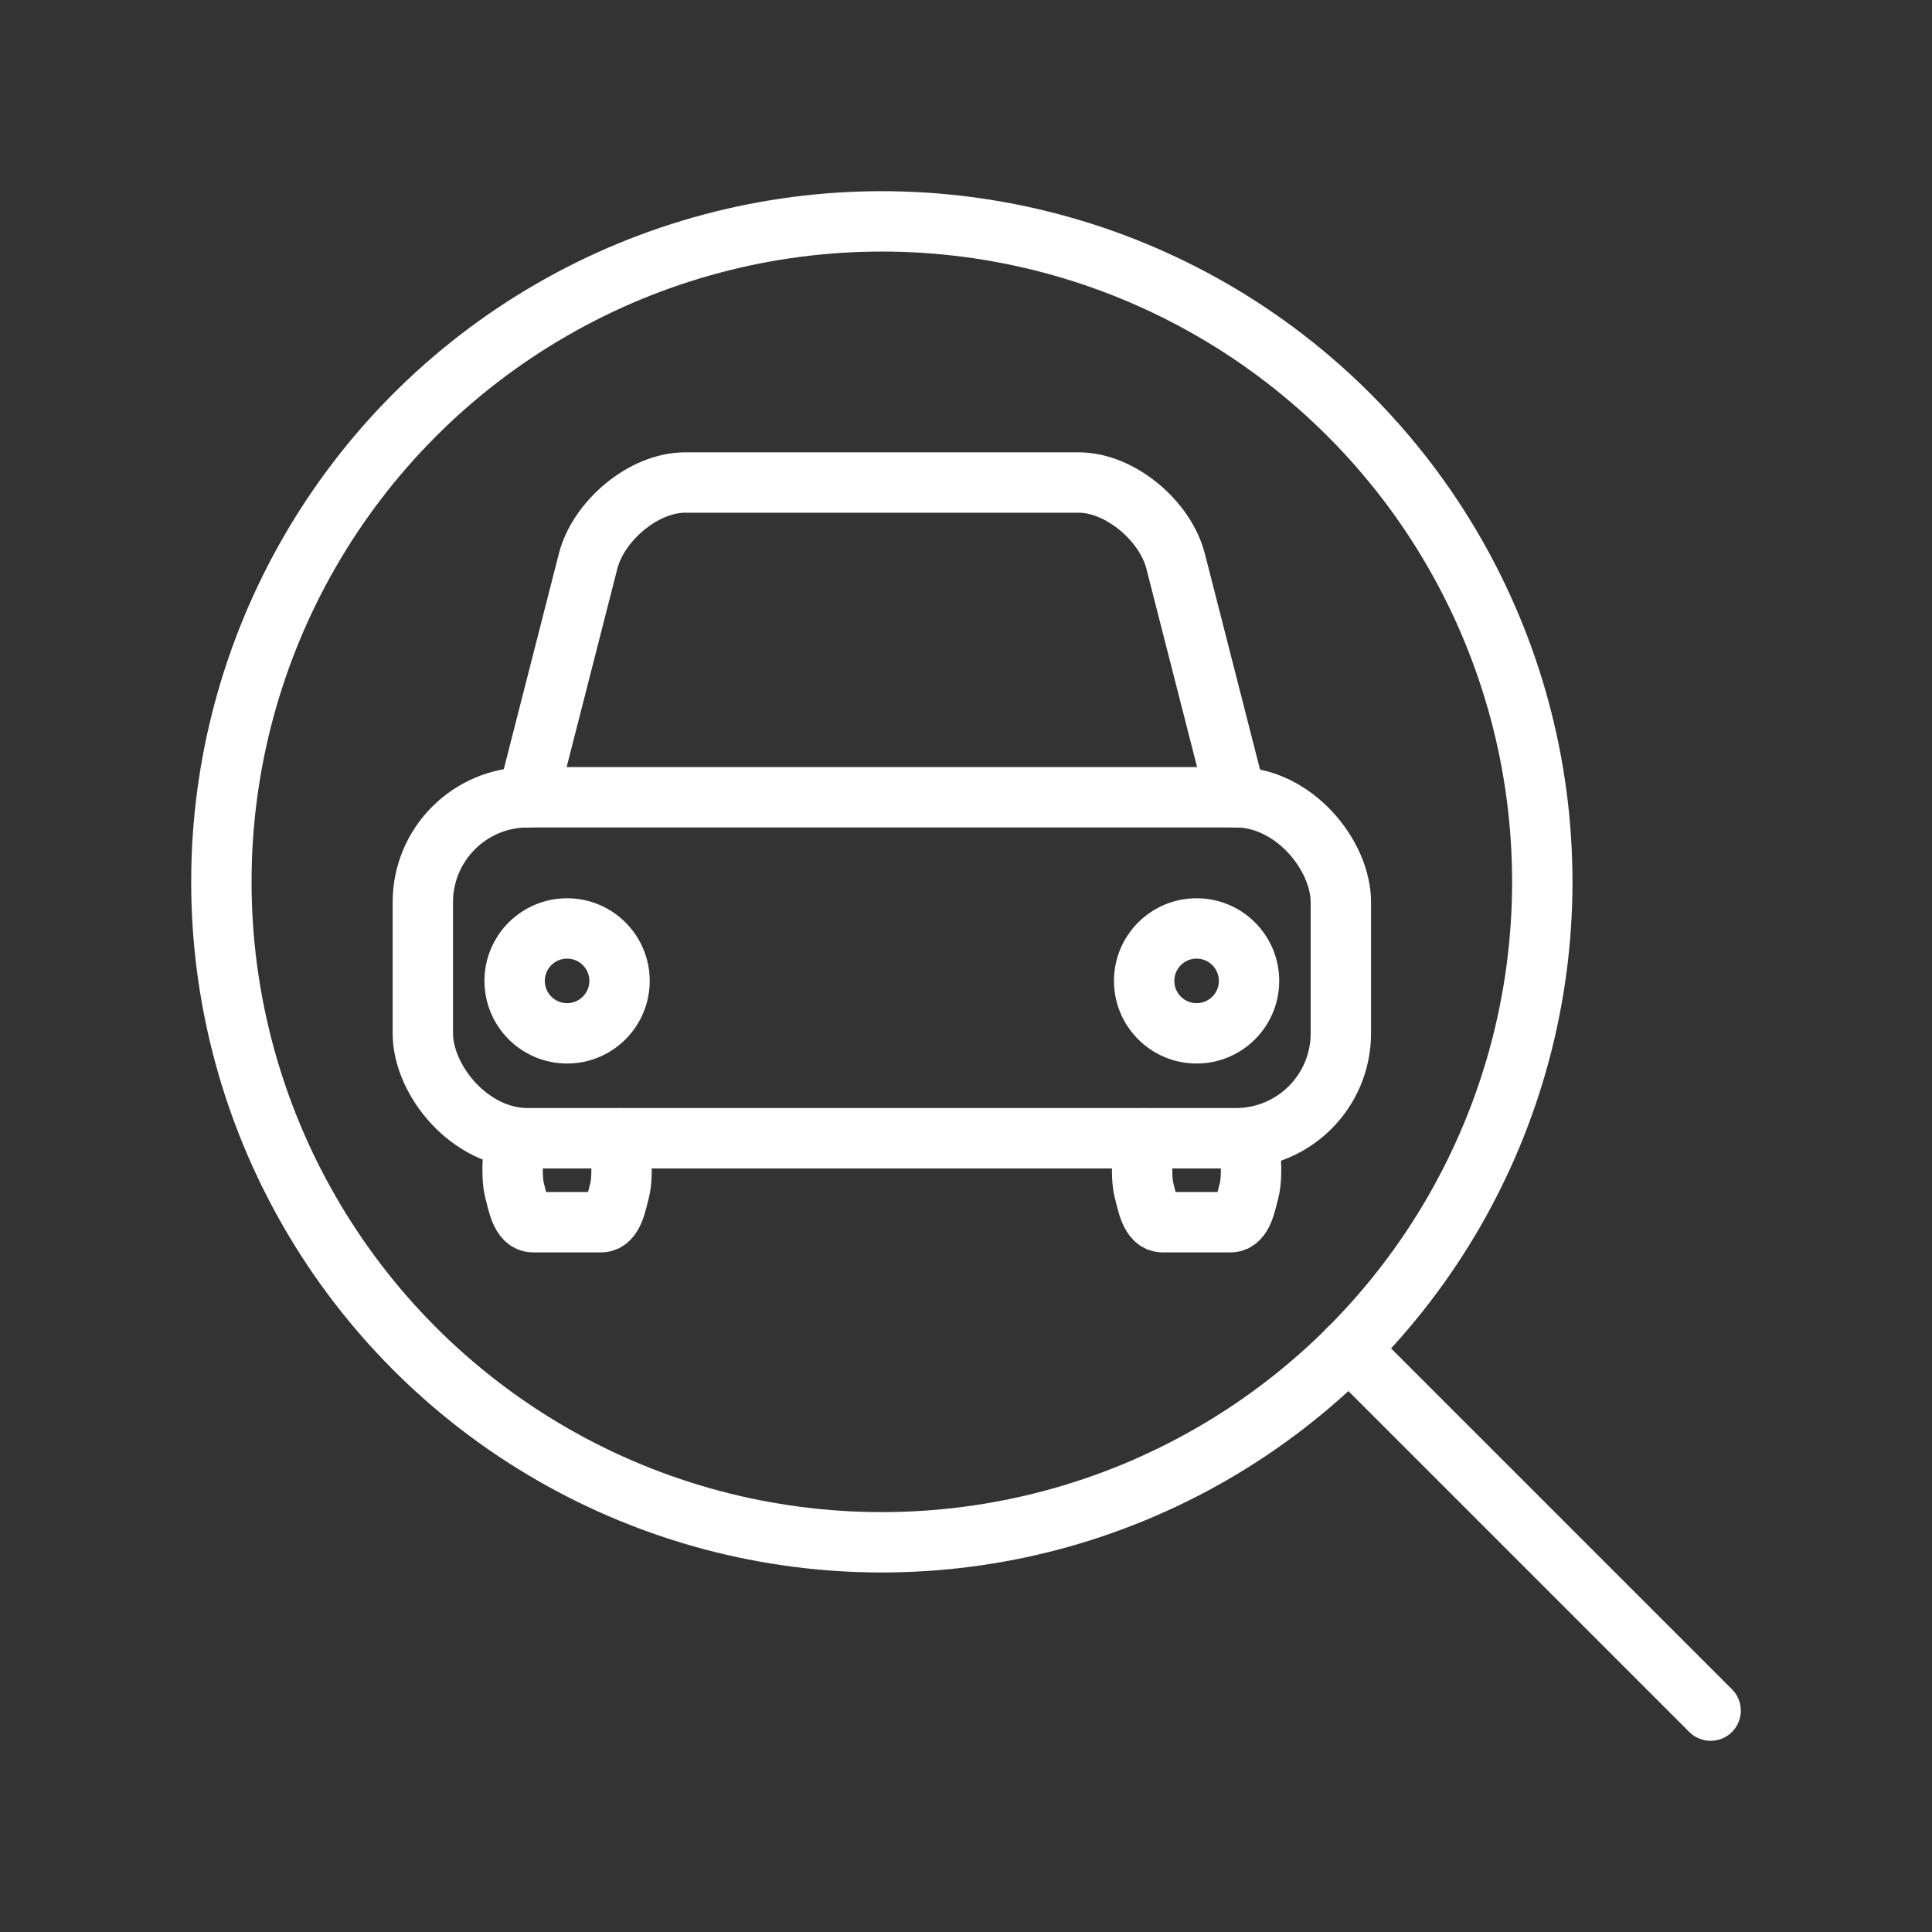 <ns0:svg xmlns:ns0="http://www.w3.org/2000/svg" id="b" viewBox="0 0 48 48" style="stroke-width:1.5px"><ns0:rect x="0" y="0" width="48" height="48" fill="#333333" stroke="none"/><ns0:defs style="stroke-width:1.5px"><ns0:style style="stroke-width:1.5px">.c{fill:none;stroke:#fff;stroke-linecap:round;stroke-linejoin:round;}</ns0:style></ns0:defs><ns0:g style="stroke-width:1.5px"><ns0:path class="c" d="m12.786,28.28s-.113.884,0,1.303c.079.291.154.782.456.782h1.694c.302,0,.377-.491.456-.782.113-.419,0-1.303,0-1.303" style="stroke-width:1.5px" /><ns0:rect class="c" x="10.505" y="19.808" width="22.808" height="8.471" rx="2.607" ry="2.607" style="stroke-width:1.5px" /><ns0:path class="c" d="m28.426,28.28s-.113.884,0,1.303c.079.291.154.782.456.782h1.694c.302,0,.377-.491.456-.782.113-.419,0-1.303,0-1.303" style="stroke-width:1.5px" /><ns0:circle class="c" cx="14.089" cy="24.37" r="1.303" style="stroke-width:1.5px" /><ns0:path class="c" d="m13.112,19.808l1.499-5.865c.256-1.002,1.376-1.955,2.411-1.955h9.775c1.035,0,2.155.953,2.411,1.955l1.499,5.865" style="stroke-width:1.5px" /><ns0:circle class="c" cx="29.729" cy="24.37" r="1.303" style="stroke-width:1.5px" /></ns0:g><ns0:circle class="c" cx="21.909" cy="21.909" r="16.409" style="stroke-width:1.5px" /><ns0:line class="c" x1="33.51" y1="33.51" x2="42.5" y2="42.5" style="stroke-width:1.5px" /></ns0:svg>
